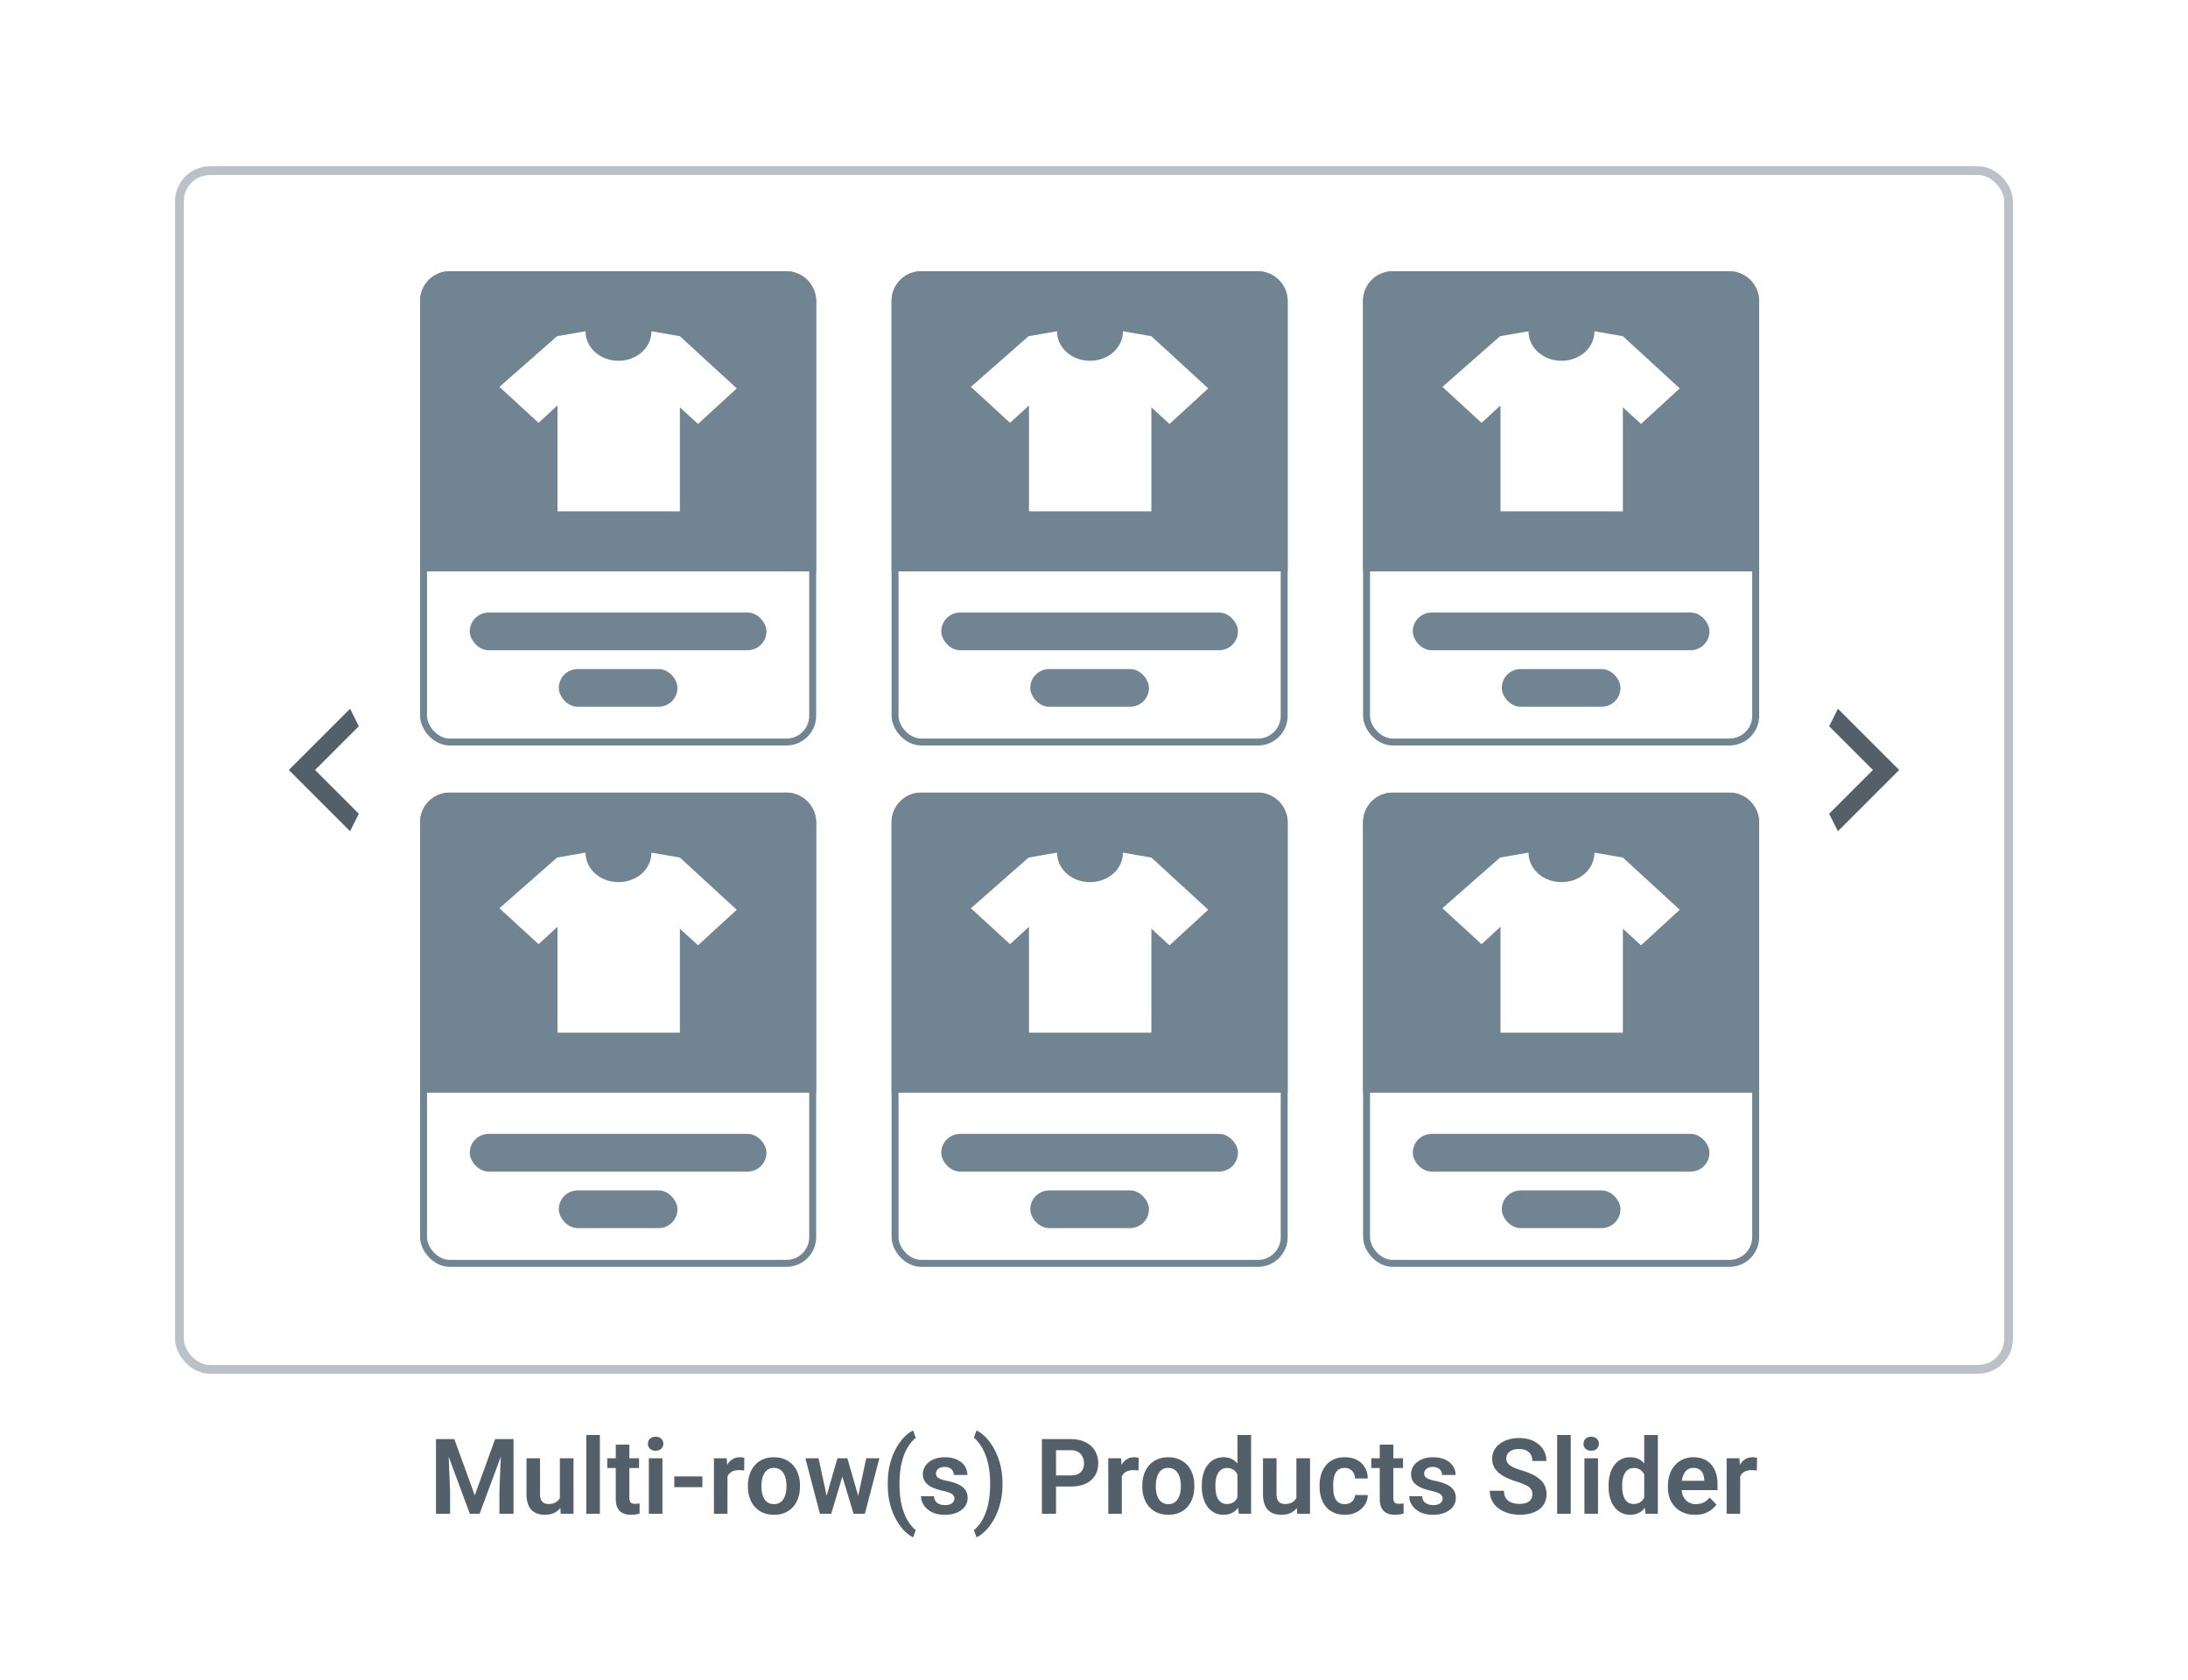 <svg xmlns="http://www.w3.org/2000/svg" width="250" height="192" fill="none"><style><![CDATA[.B{fill:#fff}.C{fill:#718491}.D{stroke:#718491}.E{stroke-width:.792}]]></style><path d="M0 0h250v192H0z" class="B"/><path d="M50.518 164.469h1.395l2.332 6.422 2.326-6.422h1.4L54.801 173h-1.119l-3.164-8.531zm-.703 0h1.365l.246 5.9V173h-1.611v-8.531zm7.488 0h1.371V173h-1.611v-2.631l.24-5.9zm6.668 7.025v-4.834h1.559V173h-1.465l-.094-1.506zm.199-1.312l.481-.012c0 .426-.047.818-.141 1.178a2.66 2.66 0 0 1-.439.937 2.03 2.03 0 0 1-.744.615c-.301.145-.656.217-1.066.217a2.69 2.69 0 0 1-.855-.129c-.258-.09-.48-.228-.668-.416s-.326-.435-.428-.732-.152-.662-.152-1.084v-4.096h1.547v4.108a1.69 1.69 0 0 0 .07.527c.051.141.119.256.205.346s.193.148.311.187.25.053.387.053c.375 0 .67-.074.885-.223a1.25 1.25 0 0 0 .469-.609c.094-.258.141-.547.141-.867zM68.541 164v9h-1.553v-9h1.553zm4.477 2.66v1.113h-3.633v-1.113h3.633zm-2.66-1.558h1.553v6.07c0 .187.025.332.076.433s.127.17.228.206a1.12 1.12 0 0 0 .363.052 2.22 2.22 0 0 0 .281-.017l.217-.035.006 1.16c-.129.043-.275.078-.439.105s-.342.041-.545.041c-.348 0-.652-.058-.914-.176s-.465-.314-.609-.58-.217-.625-.217-1.066v-6.193zm5.332 1.558V173h-1.553v-6.34h1.553zm-1.658-1.658c0-.231.078-.422.234-.574s.375-.229.645-.229.482.076.639.229.24.343.24.574a.75.75 0 0 1-.24.568c-.156.153-.369.229-.639.229s-.484-.076-.645-.229a.76.76 0 0 1-.234-.568zm6.217 3.732v1.225h-3.205v-1.225h3.205zm2.871-.779V173h-1.547v-6.34h1.465l.082 1.295zm1.928-1.336l-.023 1.442c-.086-.016-.184-.028-.293-.036l-.299-.011c-.238 0-.447.033-.627.099a1.18 1.18 0 0 0-.451.276 1.21 1.21 0 0 0-.269.445 1.91 1.91 0 0 0-.106.586l-.334-.041c0-.402.041-.775.123-1.119s.201-.645.357-.903.352-.457.586-.597.512-.217.82-.217a1.82 1.82 0 0 1 .275.023 1 1 0 0 1 .24.053zm.41 3.276v-.124c0-.464.066-.892.199-1.283s.326-.736.58-1.025a2.61 2.61 0 0 1 .932-.674c.367-.164.785-.246 1.254-.246.477 0 .898.082 1.266.246a2.6 2.6 0 0 1 .938.674 2.97 2.97 0 0 1 .58 1.025c.133.391.199.819.199 1.283v.124c0 .46-.066.888-.199 1.283s-.326.732-.58 1.025a2.61 2.61 0 0 1-.932.674c-.367.16-.787.24-1.26.24s-.889-.08-1.26-.24a2.6 2.6 0 0 1-.937-.674 3.05 3.05 0 0 1-.58-1.025c-.133-.395-.199-.823-.199-1.283zm1.547-.124v.124a3.53 3.53 0 0 0 .082.779 2.07 2.07 0 0 0 .252.638c.113.184.26.329.439.434s.402.152.656.152.465-.05.645-.152.326-.25.439-.434.203-.396.258-.638a3.53 3.53 0 0 0 .082-.779v-.124a3.42 3.42 0 0 0-.082-.767 2 2 0 0 0-.258-.639 1.23 1.23 0 0 0-.445-.439c-.18-.11-.397-.164-.65-.164a1.21 1.21 0 0 0-.645.164c-.18.105-.326.252-.439.439s-.197.397-.252.639a3.42 3.42 0 0 0-.082.767zm7.289 1.706l1.389-4.817h.984l-.293 1.664-1.4 4.676h-.85l.17-1.523zm-.768-4.817l1.043 4.828.094 1.512h-.978l-1.664-6.34h1.506zm4.43 4.758l1.019-4.758h1.5L98.822 173h-.978l.111-1.582zm-1.137-4.758l1.377 4.77.182 1.57h-.85l-1.412-4.676-.287-1.664h.99zm4.618 2.983v-.112c0-.828.087-1.58.263-2.256s.414-1.275.703-1.787.602-.935.938-1.271.67-.584.99-.733l.305.85c-.223.168-.446.398-.668.691s-.418.647-.598 1.073-.324.922-.433 1.488a10.58 10.58 0 0 0-.159 1.934v.134c0 .723.053 1.369.159 1.94s.253 1.062.433 1.488.379.787.598 1.084a3.61 3.61 0 0 0 .668.703l-.305.826c-.32-.152-.65-.396-.99-.732s-.649-.76-.938-1.272-.523-1.105-.703-1.781-.263-1.435-.263-2.267zm7.611 1.623c0-.133-.035-.252-.106-.358s-.203-.201-.398-.287-.473-.174-.844-.252a6.11 6.11 0 0 1-.908-.264 2.94 2.94 0 0 1-.715-.38c-.199-.153-.355-.33-.469-.534a1.51 1.51 0 0 1-.164-.714 1.66 1.66 0 0 1 .17-.739 1.83 1.83 0 0 1 .492-.615c.215-.18.477-.32.786-.422s.656-.158 1.043-.158c.539 0 1.002.088 1.388.264s.69.418.897.726.31.649.31 1.031h-1.547c0-.168-.039-.32-.117-.457s-.189-.246-.345-.328-.354-.129-.592-.129a1.27 1.27 0 0 0-.545.106.79.79 0 0 0-.328.275.67.67 0 0 0-.112.375c0 .102.02.194.059.276a.66.66 0 0 0 .205.216c.094.067.221.127.381.182s.365.108.603.158c.473.094.885.219 1.237.375s.633.356.832.61.299.578.299.972c0 .282-.061.539-.182.774a1.8 1.8 0 0 1-.527.603 2.68 2.68 0 0 1-.827.405c-.32.093-.681.14-1.084.14-.582 0-1.074-.103-1.476-.31s-.707-.477-.914-.797-.311-.66-.311-1.008h1.483c.011.246.078.443.199.592s.273.256.457.322.385.094.592.094a1.63 1.63 0 0 0 .592-.094c.16-.066.281-.154.363-.264a.64.64 0 0 0 .123-.386zm5.496-1.735v.112c0 .812-.092 1.556-.275 2.232s-.418 1.271-.715 1.787-.614.945-.961 1.289-.682.592-1.014.744l-.305-.826c.223-.168.444-.398.663-.691s.418-.655.597-1.084a7.14 7.14 0 0 0 .434-1.5c.109-.571.164-1.217.164-1.94v-.134c0-.723-.057-1.37-.17-1.94s-.256-1.068-.44-1.494-.384-.791-.603-1.084-.434-.527-.645-.691l.305-.827c.332.149.67.397 1.014.745.347.343.668.775.961 1.294s.535 1.112.715 1.788a8.43 8.43 0 0 1 .275 2.22zm7.787.358h-2.197v-1.266h2.197c.359 0 .65-.059.873-.176s.393-.285.498-.492.158-.451.158-.721c0-.261-.052-.505-.158-.732s-.271-.41-.498-.551-.514-.211-.873-.211h-1.67V173h-1.611v-8.531h3.281c.664 0 1.231.119 1.699.357.473.235.832.561 1.078.979s.375.886.375 1.418c0 .55-.125 1.025-.375 1.423s-.605.706-1.078.92c-.468.215-1.035.323-1.699.323zm5.848-1.934V173h-1.547v-6.34h1.465l.082 1.295zm1.927-1.336l-.023 1.442c-.086-.016-.184-.028-.293-.036l-.299-.011c-.238 0-.447.033-.627.099s-.33.155-.451.276-.207.269-.269.445a1.9 1.9 0 0 0-.106.586l-.334-.041a4.82 4.82 0 0 1 .123-1.119c.082-.344.201-.645.358-.903a1.71 1.71 0 0 1 .586-.597c.238-.145.511-.217.82-.217a1.81 1.81 0 0 1 .275.023c.102.012.182.03.24.053zm.411 3.276v-.124c0-.464.066-.892.199-1.283s.326-.736.58-1.025.564-.514.932-.674.785-.246 1.253-.246c.477 0 .899.082 1.266.246s.684.385.938.674.447.631.58 1.025a3.99 3.99 0 0 1 .199 1.283v.124c0 .46-.067.888-.199 1.283s-.326.732-.58 1.025-.565.514-.932.674-.787.24-1.26.24-.888-.08-1.26-.24a2.6 2.6 0 0 1-.937-.674c-.254-.293-.447-.635-.58-1.025s-.199-.823-.199-1.283zm1.546-.124v.124a3.51 3.51 0 0 0 .083.779 2.06 2.06 0 0 0 .251.638 1.26 1.26 0 0 0 .44.434 1.33 1.33 0 0 0 .656.152c.25 0 .465-.05.645-.152s.326-.25.439-.434.203-.396.258-.638.082-.502.082-.779v-.124c0-.273-.027-.529-.082-.767a2.01 2.01 0 0 0-.258-.639 1.23 1.23 0 0 0-.445-.439c-.18-.11-.397-.164-.651-.164s-.464.054-.644.164a1.25 1.25 0 0 0-.44.439c-.113.184-.197.397-.251.639s-.083.494-.083.767zm9.329 1.881V164h1.558v9h-1.406l-.152-1.348zm-4.073-1.746v-.123c0-.484.055-.924.164-1.318s.278-.74.493-1.026.474-.505.779-.662a2.29 2.29 0 0 1 1.049-.234 2.05 2.05 0 0 1 .99.228c.285.153.527.37.727.651a3.46 3.46 0 0 1 .486 1.002c.121.383.209.805.264 1.265v.334c-.055.45-.143.862-.264 1.237s-.283.703-.486.984-.442.492-.727.645-.619.228-1.002.228-.734-.08-1.043-.24a2.29 2.29 0 0 1-.779-.674c-.211-.289-.373-.629-.487-1.019s-.164-.817-.164-1.278zm1.553-.123v.123c0 .274.024.53.07.768s.123.449.229.633.24.32.404.422.371.152.61.152c.304 0 .554-.067.75-.199s.353-.323.462-.557.18-.506.211-.803v-.92a2.54 2.54 0 0 0-.123-.65c-.062-.199-.152-.371-.269-.516a1.21 1.21 0 0 0-.422-.34 1.35 1.35 0 0 0-.598-.123c-.238 0-.441.053-.609.159a1.16 1.16 0 0 0-.41.427c-.106.184-.184.397-.235.639s-.07.504-.07.785zm9.252 1.711v-4.834h1.559V173h-1.465l-.094-1.506zm.199-1.312l.481-.012a4.65 4.65 0 0 1-.141 1.178c-.094.359-.24.672-.439.937s-.444.467-.744.615-.657.217-1.067.217c-.312 0-.598-.043-.855-.129s-.481-.228-.668-.416-.327-.435-.428-.732-.152-.662-.152-1.084v-4.096h1.546v4.108c0 .211.024.386.071.527a.97.97 0 0 0 .205.346c.09.086.193.148.31.187s.25.053.387.053c.375 0 .67-.074.885-.223a1.25 1.25 0 0 0 .469-.609c.093-.258.14-.547.14-.867zm5.332 1.716c.219 0 .414-.043.586-.128s.309-.208.41-.364a1.02 1.02 0 0 0 .17-.545h1.459a2.06 2.06 0 0 1-.363 1.155c-.234.339-.547.609-.937.808s-.821.293-1.301.293c-.489 0-.914-.082-1.278-.246s-.666-.392-.908-.685-.418-.633-.539-1.02a4.27 4.27 0 0 1-.176-1.242v-.188a4.27 4.27 0 0 1 .176-1.242c.121-.387.301-.726.539-1.019s.545-.522.908-.686.788-.246 1.272-.246c.512 0 .961.1 1.348.299a2.22 2.22 0 0 1 .914.844c.222.363.337.791.345 1.283h-1.459c-.008-.227-.058-.43-.152-.61s-.227-.324-.398-.433-.381-.164-.627-.164c-.262 0-.481.054-.657.164s-.306.26-.404.451-.16.398-.199.633-.053.472-.053.726v.188c0 .258.018.504.053.738s.105.445.199.633.232.33.404.439.399.164.668.164zm6.657-5.238v1.113h-3.633v-1.113h3.633zm-2.661-1.558h1.553v6.07a1 1 0 0 0 .076.433c.051.102.127.17.229.206s.222.052.363.052a2.21 2.21 0 0 0 .281-.017l.217-.035.006 1.16c-.129.043-.275.078-.439.105a3.2 3.2 0 0 1-.545.041c-.348 0-.653-.058-.914-.176s-.465-.314-.61-.58-.217-.625-.217-1.066v-6.193zm7.178 6.164c0-.133-.035-.252-.105-.358s-.203-.201-.399-.287-.472-.174-.844-.252c-.328-.07-.63-.158-.908-.264s-.515-.232-.715-.38-.355-.33-.468-.534-.164-.445-.164-.714c0-.262.056-.508.17-.739s.277-.439.492-.615.476-.32.785-.422.656-.158 1.043-.158c.539 0 1.002.088 1.389.264s.689.418.896.726.311.649.311 1.031h-1.547c0-.168-.039-.32-.118-.457-.074-.136-.189-.246-.345-.328s-.354-.129-.592-.129a1.27 1.27 0 0 0-.545.106c-.144.07-.254.162-.328.275s-.111.239-.111.375c0 .102.019.194.058.276a.67.67 0 0 0 .205.216c.094.067.221.127.381.182a5.42 5.42 0 0 0 .604.158c.472.094.884.219 1.236.375s.633.356.832.61.299.578.299.972c0 .282-.061.539-.182.774a1.8 1.8 0 0 1-.527.603c-.231.172-.506.307-.826.405-.321.093-.682.14-1.084.14-.582 0-1.075-.103-1.477-.31s-.707-.477-.914-.797-.31-.66-.31-1.008h1.482c.012.246.078.443.199.592s.274.256.457.322a1.85 1.85 0 0 0 .592.094c.234 0 .432-.031.592-.094s.281-.154.363-.264a.64.64 0 0 0 .123-.386zm10.26-.481c0-.164-.026-.31-.076-.439s-.135-.252-.264-.358-.303-.215-.533-.316-.52-.215-.879-.328c-.398-.125-.77-.266-1.113-.422a4.37 4.37 0 0 1-.909-.545 2.32 2.32 0 0 1-.603-.715c-.145-.273-.217-.59-.217-.949 0-.352.074-.672.223-.961s.367-.537.644-.744.604-.373.979-.487.797-.169 1.254-.169c.633 0 1.179.115 1.64.345s.825.543 1.078.938.381.838.381 1.33h-1.605a1.42 1.42 0 0 0-.17-.703c-.109-.203-.277-.364-.504-.481s-.504-.176-.844-.176c-.328 0-.601.049-.82.147s-.377.23-.486.398-.159.356-.159.563c0 .156.038.297.112.422a1.24 1.24 0 0 0 .334.345c.148.106.332.206.551.299l.773.27c.469.14.879.297 1.23.469.356.171.651.367.885.586a2.12 2.12 0 0 1 .533.738c.122.273.182.584.182.931 0 .368-.072.696-.217.985a2.07 2.07 0 0 1-.621.738c-.269.203-.594.358-.972.463a4.67 4.67 0 0 1-1.26.158 4.74 4.74 0 0 1-1.231-.164c-.402-.113-.767-.281-1.095-.504a2.56 2.56 0 0 1-.786-.855c-.195-.348-.293-.754-.293-1.219h1.618c0 .27.043.5.129.691s.214.342.375.463.355.203.574.258.455.082.709.082c.328 0 .597-.045.808-.135s.375-.222.481-.386.164-.352.164-.563zm4.383-6.785v9h-1.553v-9h1.553zm3.117 2.66V173h-1.553v-6.34h1.553zm-1.658-1.658c0-.231.078-.422.234-.574s.375-.229.645-.229.482.076.638.229a.76.76 0 0 1 .241.574.75.75 0 0 1-.241.568c-.156.153-.369.229-.638.229s-.485-.076-.645-.229a.76.76 0 0 1-.234-.568zm6.937 6.65V164h1.559v9h-1.406l-.153-1.348zm-4.072-1.746v-.123c0-.484.055-.924.164-1.318s.277-.74.492-1.026.475-.505.779-.662.659-.234 1.049-.234c.379 0 .709.076.991.228s.527.37.726.651a3.46 3.46 0 0 1 .486 1.002c.122.383.209.805.264 1.265v.334c-.055.45-.142.862-.264 1.237s-.283.703-.486.984-.441.492-.726.645-.62.228-1.002.228a2.23 2.23 0 0 1-1.043-.24c-.305-.16-.565-.385-.78-.674s-.373-.629-.486-1.019-.164-.817-.164-1.278zm1.553-.123v.123c0 .274.023.53.07.768s.123.449.228.633.241.32.405.422.371.152.609.152c.305 0 .555-.067.75-.199s.354-.323.463-.557.18-.506.211-.803v-.92a2.63 2.63 0 0 0-.123-.65c-.063-.199-.152-.371-.27-.516s-.253-.257-.421-.34-.368-.123-.598-.123c-.238 0-.442.053-.61.159s-.304.244-.41.427-.183.397-.234.639-.07.504-.07.785zm8.326 3.334c-.481 0-.912-.078-1.295-.234s-.709-.373-.979-.651-.47-.607-.615-.978c-.14-.375-.211-.777-.211-1.207v-.235c0-.488.071-.931.211-1.33s.34-.748.598-1.037.566-.511.926-.668a2.95 2.95 0 0 1 1.189-.234c.449 0 .846.076 1.19.228a2.32 2.32 0 0 1 .861.633 2.77 2.77 0 0 1 .521.985c.118.379.176.799.176 1.259v.651h-4.969v-1.067h3.446v-.117c-.008-.246-.055-.47-.141-.674a1.08 1.08 0 0 0-.398-.492c-.18-.125-.413-.187-.698-.187a1.16 1.16 0 0 0-.603.152 1.21 1.21 0 0 0-.422.422 2.11 2.11 0 0 0-.246.644c-.055.25-.082.528-.082.832v.235a2.49 2.49 0 0 0 .105.738c.074.227.182.424.323.592a1.57 1.57 0 0 0 .515.387c.203.09.434.134.692.134.324 0 .617-.062.878-.187.266-.129.497-.318.692-.568l.779.808c-.133.195-.312.383-.539.563s-.492.326-.808.439-.682.164-1.096.164zm5.156-5.162V173h-1.547v-6.34h1.465l.082 1.295zm1.928-1.336l-.024 1.442c-.086-.016-.183-.028-.293-.036l-.298-.011a1.81 1.81 0 0 0-.627.099c-.18.063-.33.155-.452.276-.117.121-.207.269-.269.445a1.9 1.9 0 0 0-.106.586l-.334-.041c0-.402.041-.775.124-1.119s.201-.645.357-.903a1.72 1.72 0 0 1 .586-.597c.238-.145.512-.217.82-.217.086 0 .178.008.276.023s.181.03.24.053z" fill="#546069"/><rect x="20.5" y="19.5" width="209" height="137" rx="3.5" class="B"/><rect x="20.5" y="19.5" width="209" height="137" rx="3.5" stroke="#bbc2c7"/><rect x="48.396" y="31.396" width="44.462" height="53.405" rx="2.994" class="B D E"/><path d="M48 34.39A3.39 3.39 0 0 1 51.39 31h38.474a3.39 3.39 0 0 1 3.39 3.39v30.91H48V34.39z" class="C"/><path d="M84.18 44.388l-6.497-5.966-3.248-.562c0 1.859-1.648 3.372-3.767 3.372s-3.766-1.513-3.766-3.372l-3.249.562-6.591 5.793 4.473 4.107 2.166-1.989V58.44h13.983V46.55l2.072 1.902 4.426-4.064z" class="B"/><g class="C"><rect x="53.678" y="70.004" width="33.898" height="4.306" rx="2.153"/><rect x="63.848" y="76.465" width="13.559" height="4.306" rx="2.153"/></g><rect x="102.269" y="31.396" width="44.462" height="53.405" rx="2.994" class="B D E"/><path d="M101.873 34.39a3.39 3.39 0 0 1 3.39-3.39h38.474a3.39 3.39 0 0 1 3.39 3.39v30.91h-45.254V34.39z" class="C"/><path d="M138.053 44.388l-6.497-5.966-3.249-.562c0 1.859-1.647 3.372-3.766 3.372s-3.766-1.513-3.766-3.372l-3.249.562-6.591 5.793 4.472 4.107 2.166-1.989V58.44h13.983V46.55l2.071 1.902 4.426-4.064z" class="B"/><g class="C"><rect x="107.551" y="70.004" width="33.898" height="4.306" rx="2.153"/><rect x="117.721" y="76.465" width="13.559" height="4.306" rx="2.153"/></g><rect x="156.142" y="31.396" width="44.462" height="53.405" rx="2.994" class="B D E"/><path d="M155.746 34.39a3.39 3.39 0 0 1 3.39-3.39h38.474a3.39 3.39 0 0 1 3.39 3.39v30.91h-45.254V34.39z" class="C"/><path d="M191.926 44.388l-6.497-5.966-3.248-.562c0 1.859-1.648 3.372-3.767 3.372s-3.766-1.513-3.766-3.372l-3.249.562-6.591 5.793 4.473 4.107 2.165-1.989V58.44h13.983V46.55l2.072 1.902 4.425-4.064z" class="B"/><g class="C"><rect x="161.425" y="70.004" width="33.898" height="4.306" rx="2.153"/><rect x="171.594" y="76.465" width="13.559" height="4.306" rx="2.153"/></g><rect x="48.396" y="90.98" width="44.462" height="53.405" rx="2.994" class="B D E"/><path d="M48 93.974a3.39 3.39 0 0 1 3.39-3.39h38.474a3.39 3.39 0 0 1 3.39 3.39v30.909H48V93.974z" class="C"/><path d="M84.18 103.972l-6.497-5.966-3.248-.562c0 1.859-1.648 3.372-3.767 3.372s-3.766-1.513-3.766-3.372l-3.249.562-6.591 5.793 4.473 4.107 2.166-1.988v12.105h13.983v-11.889l2.072 1.902 4.426-4.064z" class="B"/><g class="C"><rect x="53.678" y="129.588" width="33.898" height="4.306" rx="2.153"/><rect x="63.848" y="136.049" width="13.559" height="4.306" rx="2.153"/></g><rect x="102.269" y="90.98" width="44.462" height="53.405" rx="2.994" class="B D E"/><path d="M101.873 93.974a3.39 3.39 0 0 1 3.39-3.39h38.474a3.39 3.39 0 0 1 3.39 3.39v30.909h-45.254V93.974z" class="C"/><path d="M138.053 103.972l-6.497-5.966-3.249-.562c0 1.859-1.647 3.372-3.766 3.372s-3.766-1.513-3.766-3.372l-3.249.562-6.591 5.793 4.472 4.108 2.166-1.989v12.105h13.983v-11.889l2.071 1.902 4.426-4.064z" class="B"/><g class="C"><rect x="107.551" y="129.588" width="33.898" height="4.306" rx="2.153"/><rect x="117.721" y="136.049" width="13.559" height="4.306" rx="2.153"/></g><rect x="156.142" y="90.98" width="44.462" height="53.405" rx="2.994" class="B D E"/><path d="M155.746 93.974a3.39 3.39 0 0 1 3.39-3.39h38.474a3.39 3.39 0 0 1 3.39 3.39v30.909h-45.254V93.974z" class="C"/><path d="M191.926 103.972l-6.497-5.966-3.248-.562c0 1.859-1.648 3.372-3.767 3.372s-3.766-1.513-3.766-3.372l-3.249.562-6.591 5.793 4.473 4.108 2.165-1.989v12.105h13.983v-11.889l2.072 1.902 4.425-4.064z" class="B"/><g class="C"><rect x="161.425" y="129.588" width="33.898" height="4.306" rx="2.153"/><rect x="171.594" y="136.049" width="13.559" height="4.306" rx="2.153"/></g><path d="M41 83l-5 5 5 5-1 2-7-7 7-7 1 2zm168 0l5 5-5 5 1 2 7-7-7-7-1 2z" fill="#546069"/></svg>